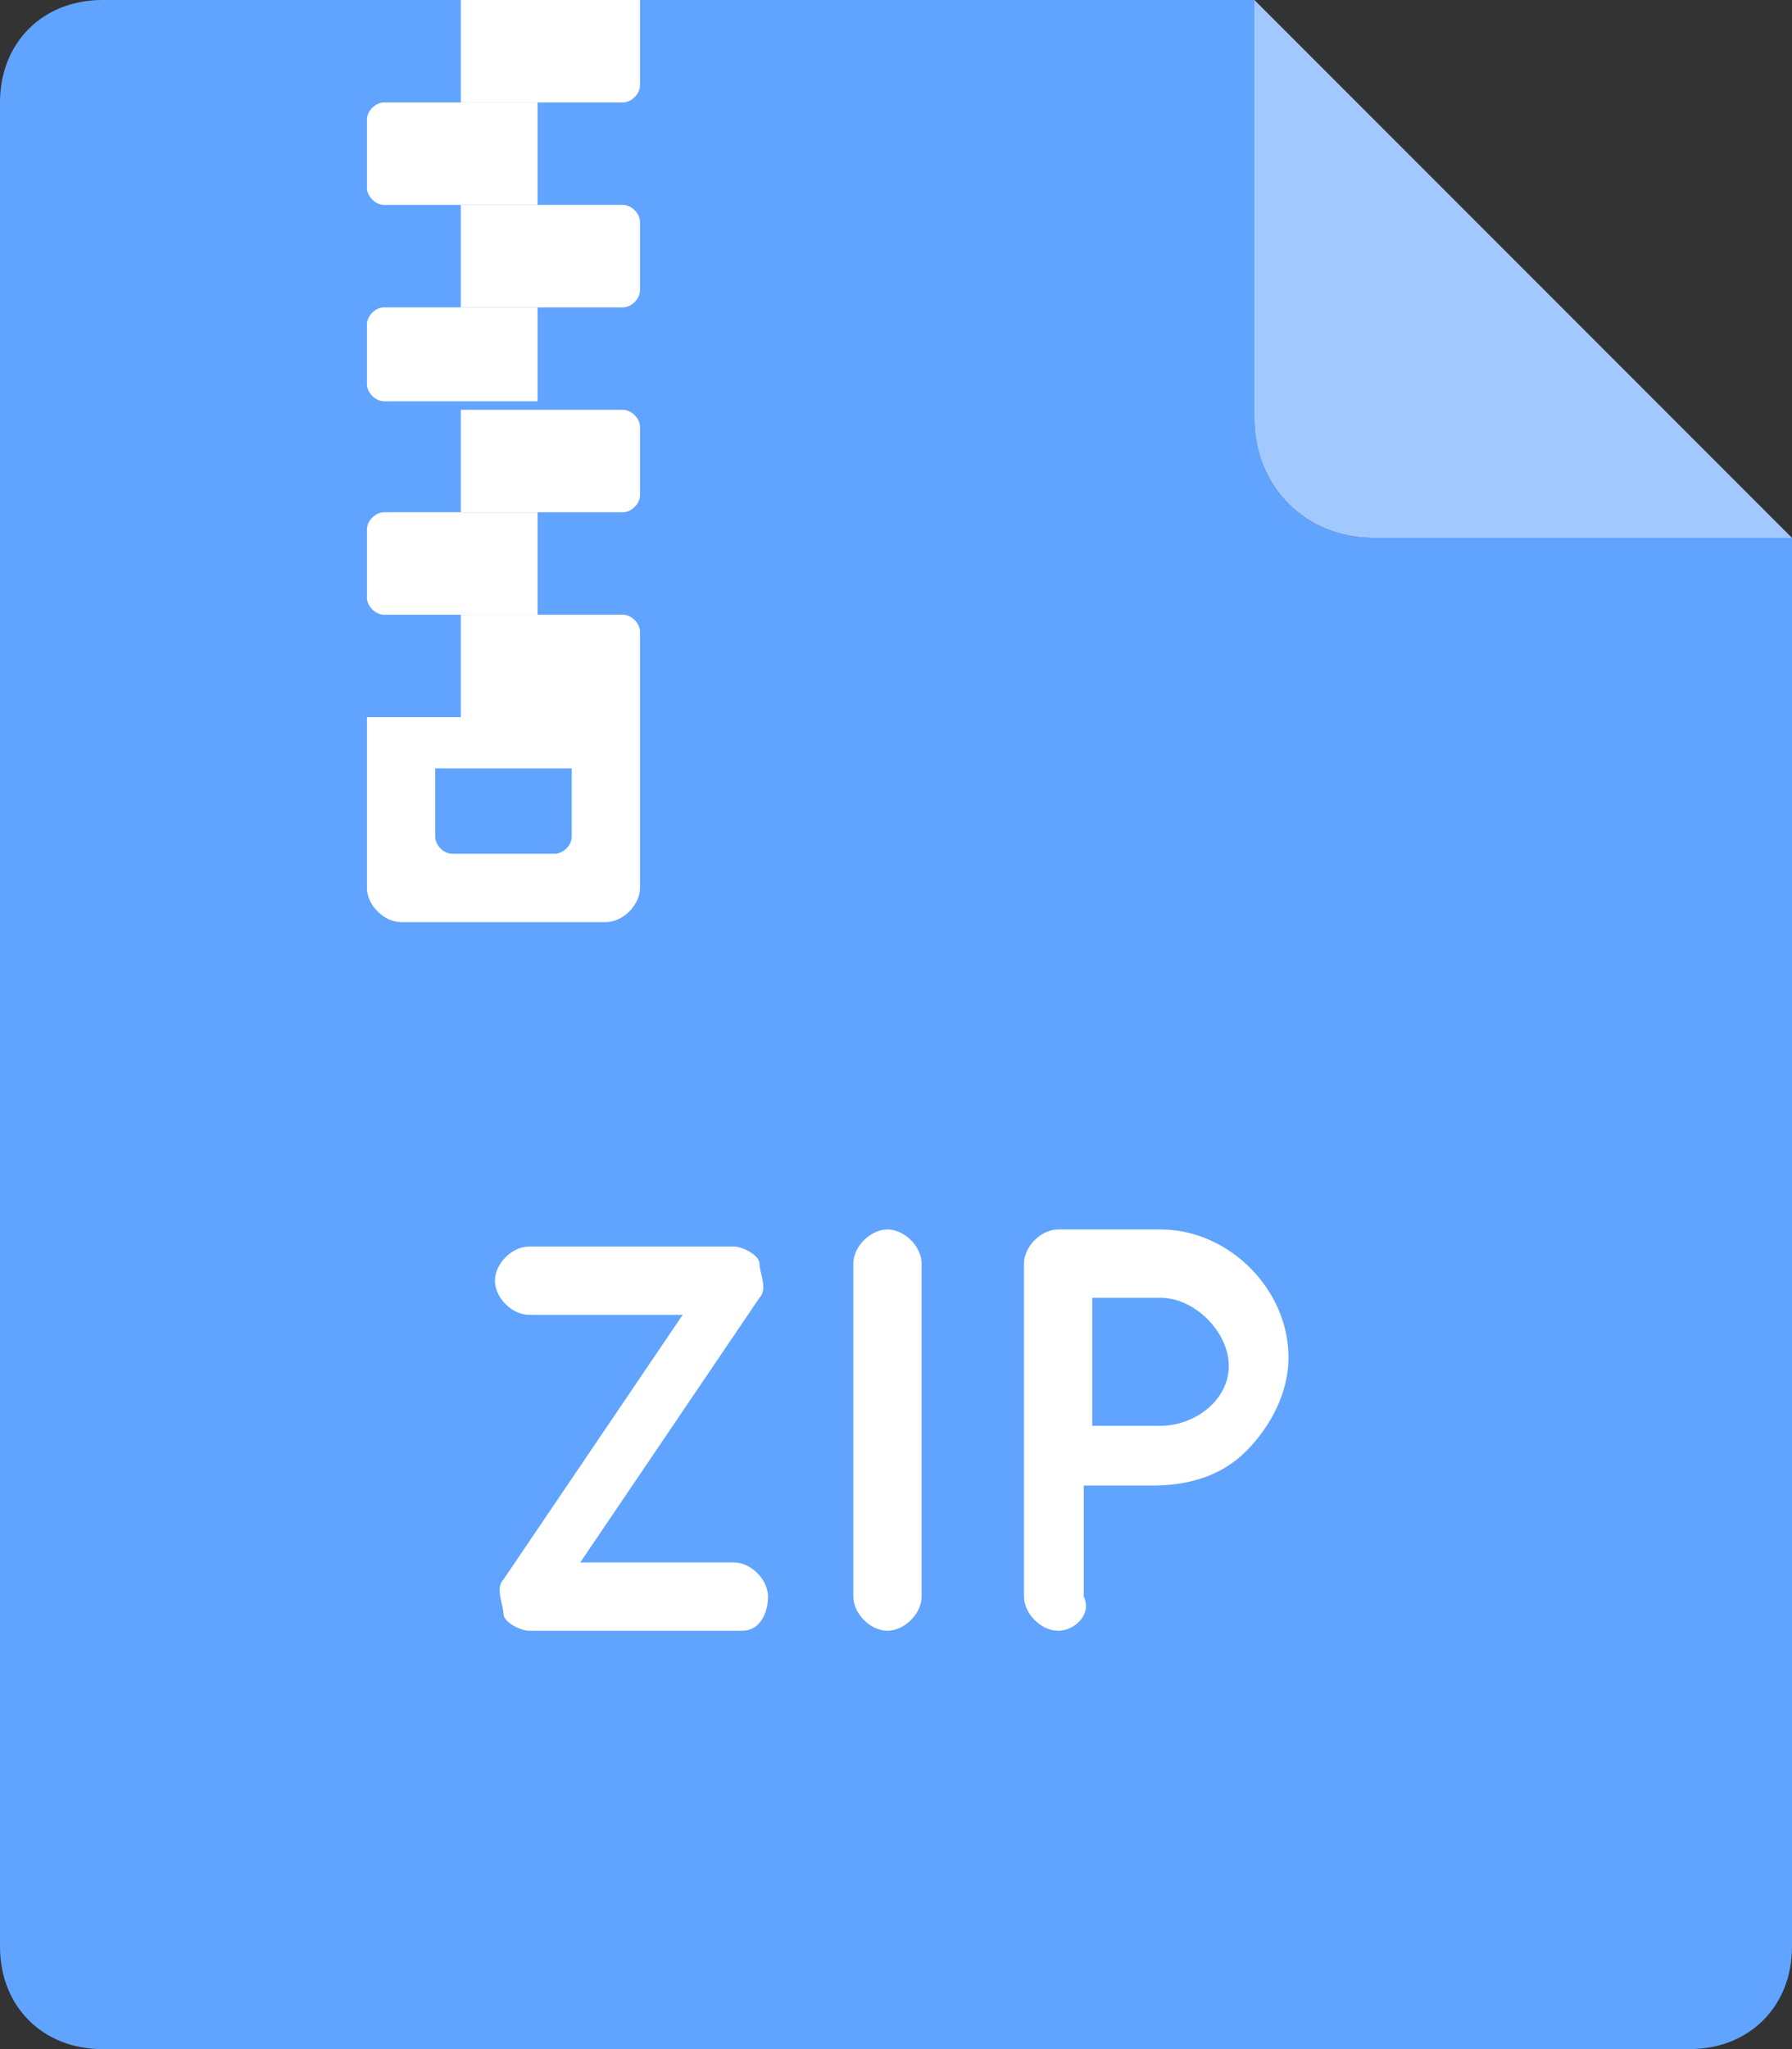 <?xml version="1.0" encoding="utf-8"?>
<!-- Generator: Adobe Illustrator 24.3.0, SVG Export Plug-In . SVG Version: 6.00 Build 0)  -->
<svg version="1.1" id="图层_1" xmlns="http://www.w3.org/2000/svg" xmlns:xlink="http://www.w3.org/1999/xlink" x="0px" y="0px"
	 viewBox="0 0 21 24" style="enable-background:new 0 0 21 24;" xml:space="preserve">
<rect x="0" y="0" width="21" height="24" fill="#333333" stroke="none"/>
<style type="text/css">
	.st0{fill-rule:evenodd;clip-rule:evenodd;fill:#61A4FF;}
	.st1{fill-rule:evenodd;clip-rule:evenodd;fill:#A2C9FF;}
	.st2{fill:#FFFFFF;}
	.st3{fill-rule:evenodd;clip-rule:evenodd;fill:#FFFFFF;}
</style>
<g id="_页面-1">
	<path id="_矩形备份-100" class="st0" d="M1.2,0h13.5v4.9c0,0.8,0.6,1.4,1.4,1.4H21v16.5c0,0.7-0.5,1.2-1.2,1.2h0H1.2
		C0.5,24,0,23.5,0,22.8l0,0V1.2C0,0.5,0.5,0,1.2,0C1.2,0,1.2,0,1.2,0z"/>
	<path id="_矩形备份-101" class="st1" d="M14.7,0L21,6.3h-4.9c-0.8,0-1.4-0.6-1.4-1.4c0,0,0,0,0,0V0z"/>
	<g id="_编组-110">
		<path class="st2" d="M12.4,19.1c-0.2,0-0.4-0.2-0.4-0.4v-3.9c0-0.2,0.2-0.4,0.4-0.4h1.2c0,0,0,0,0,0c0.8,0,1.5,0.7,1.5,1.5
			c0,0.4-0.2,0.8-0.5,1.1c-0.3,0.3-0.7,0.4-1.1,0.4h-0.8v1.3C12.8,18.9,12.6,19.1,12.4,19.1z M12.8,16.7h0.8c0.4,0,0.8-0.3,0.8-0.7
			c0-0.4-0.4-0.8-0.8-0.8c0,0,0,0,0,0h-0.8V16.7z"/>
		<path class="st2" d="M8.7,19.1H6.2c-0.1,0-0.3-0.1-0.3-0.2s-0.1-0.3,0-0.4L8,15.4H6.2c-0.2,0-0.4-0.2-0.4-0.4s0.2-0.4,0.4-0.4h2.4
			c0.1,0,0.3,0.1,0.3,0.2s0.1,0.3,0,0.4l-2.1,3.1h1.8c0.2,0,0.4,0.2,0.4,0.4S8.9,19.1,8.7,19.1z"/>
		<path class="st2" d="M10.4,19.1c-0.2,0-0.4-0.2-0.4-0.4v-3.9c0-0.2,0.2-0.4,0.4-0.4s0.4,0.2,0.4,0.4v3.9
			C10.8,18.9,10.6,19.1,10.4,19.1z"/>
	</g>
	<g id="_编组-109">
		<path id="_Rectangle-16-Copy-2" class="st3" d="M5.4,4.8h1.9c0.1,0,0.2,0.1,0.2,0.2v0.8C7.5,5.9,7.4,6,7.3,6H5.4V4.8z"/>
		<path id="_Rectangle-16-Copy-4" class="st3" d="M5.4,7.2h1.9c0.1,0,0.2,0.1,0.2,0.2v1H5.4V7.2z"/>
		<path id="_Rectangle-16-Copy" class="st3" d="M6.4,3.6H4.5c-0.1,0-0.2,0.1-0.2,0.2v0.7c0,0.1,0.1,0.2,0.2,0.2c0,0,0,0,0,0h1.8V3.6
			z"/>
		<path id="_Rectangle-16-Copy-6" class="st3" d="M7.3,2.4H5.4v1.2h1.9c0.1,0,0.2-0.1,0.2-0.2V2.6C7.5,2.5,7.4,2.4,7.3,2.4z"/>
		<path id="_Rectangle-16-Copy-6备份-3" class="st3" d="M7.5,0H5.4v1.2h1.9c0.1,0,0.2-0.1,0.2-0.2V0z"/>
		<path id="_Rectangle-16-Copy-6备份-2" class="st3" d="M6.4,1.2H4.5c-0.1,0-0.2,0.1-0.2,0.2v0.8c0,0.1,0.1,0.2,0.2,0.2
			c0,0,0,0,0,0h1.8V1.2z"/>
		<path id="_Rectangle-16-Copy-3" class="st3" d="M6.4,6H4.5C4.4,6,4.3,6.1,4.3,6.2V7c0,0.1,0.1,0.2,0.2,0.2h1.8V6z"/>
		<path id="_Combined-Shape" class="st3" d="M7.5,8.4v2c0,0.2-0.2,0.4-0.4,0.4H4.7c-0.2,0-0.4-0.2-0.4-0.4v-2H7.5z M6.7,9H5.1v0.8
			c0,0.1,0.1,0.2,0.2,0.2h1.2c0.1,0,0.2-0.1,0.2-0.2c0,0,0,0,0,0l0,0L6.7,9z"/>
	</g>
</g>
</svg>
